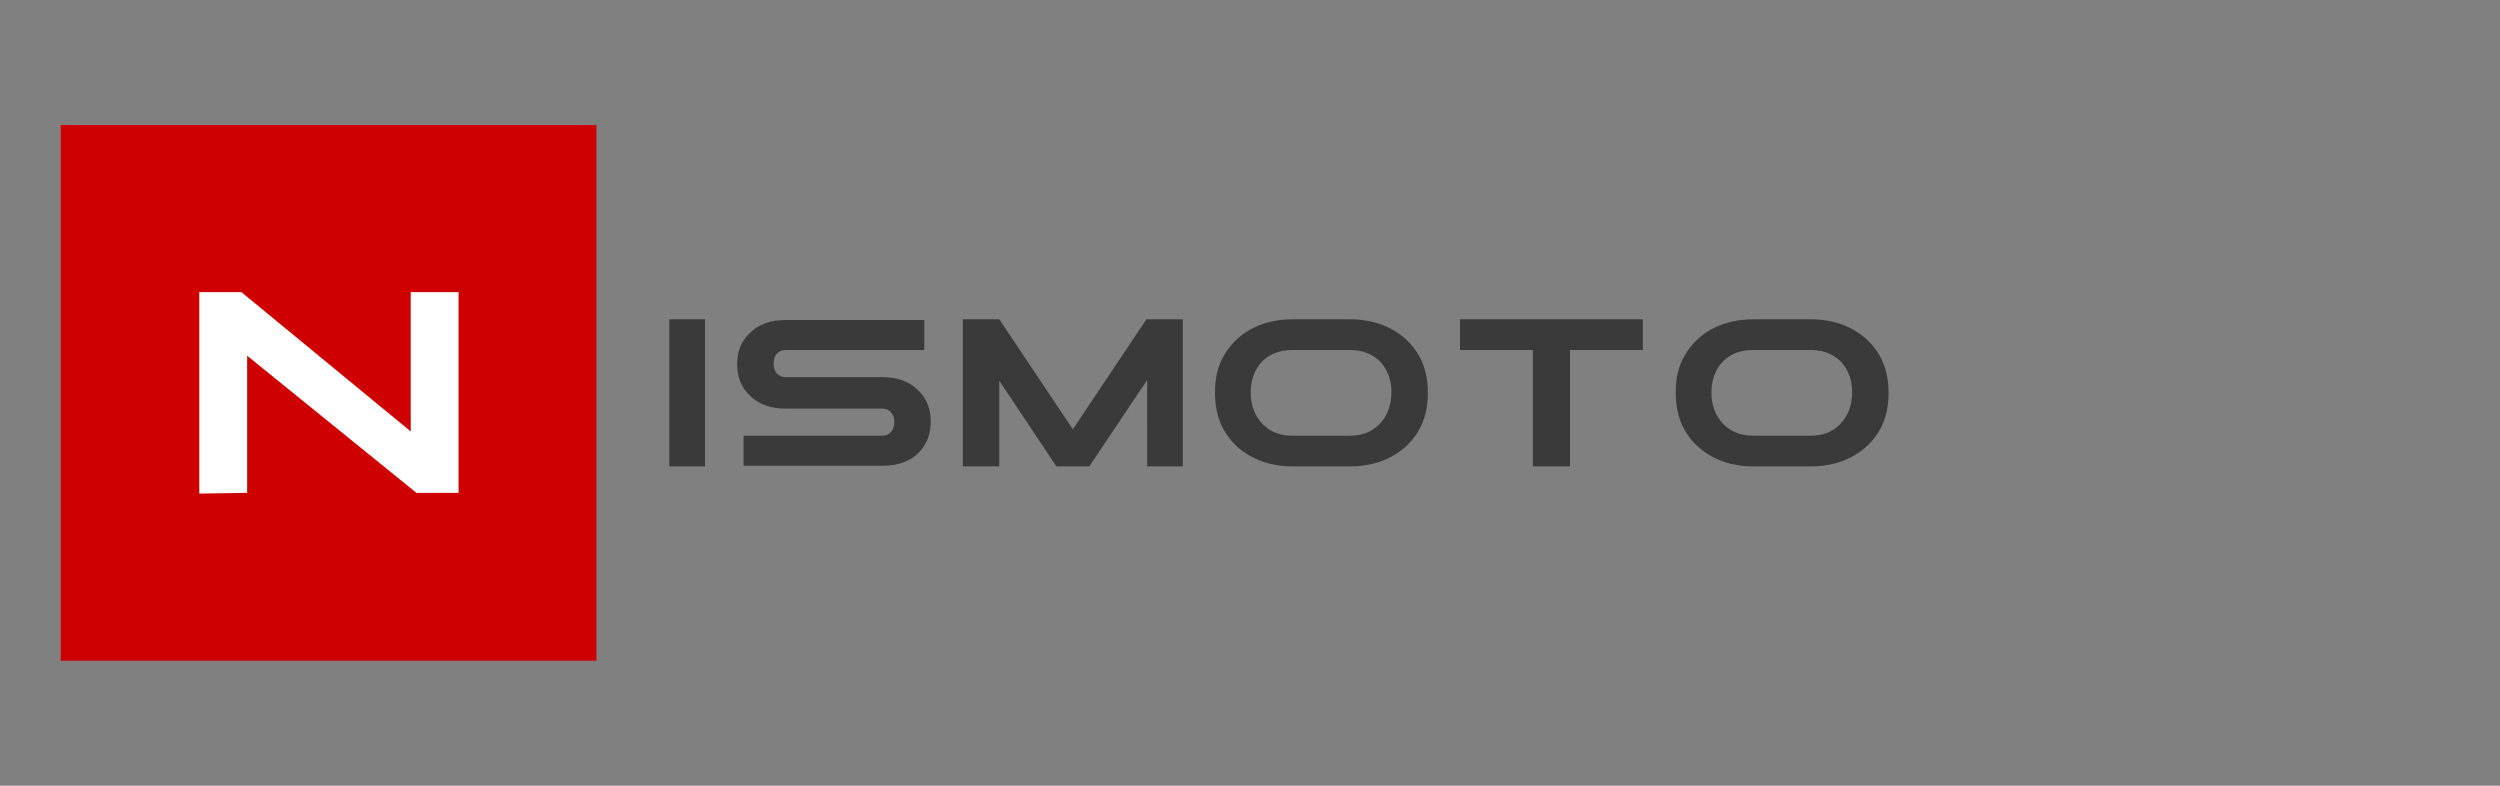 <svg xmlns="http://www.w3.org/2000/svg" xml:space="preserve" id="nismoto.blogspot.com" x="0" y="0" version="1.1" viewBox="0 0 350 110"><rect x="0" y="0" width="350" height="110" fill="#808080" stroke="none"/><style>.st3{fill:#3a3a3a}</style><path d="M8.5 17.5h75v75h-75z" style="fill:#cf0000"/><path d="M27.9 69.1V40.9h5.9l23.7 19.5V40.9h6.7V69h-5.9L34.6 49.8V69z" style="fill:#fff"/><path d="M93.7 65.3V44.7h5v20.6zM104.1 65.3V61h19.4c1 0 1.7-.7 1.7-1.9s-.7-1.9-1.7-1.9h-13.6c-2 0-3.7-.6-4.9-1.8-1.4-1.3-1.8-2.9-1.8-4.4s.4-3.1 1.8-4.4c1.2-1.2 2.9-1.8 4.9-1.8h19.5V49H110c-1 0-1.7.7-1.7 1.9s.7 1.9 1.7 1.9h13.6c2 0 3.7.6 4.9 1.8 1.4 1.3 1.8 2.9 1.8 4.4s-.4 3.1-1.7 4.4c-1.2 1.2-2.9 1.8-4.9 1.8h-19.6zM134.8 65.3V44.7h5.1l10.3 15.4 10.3-15.4h5.1v20.6h-5V53.2l-8.1 12.1h-4.6l-8-12v12zM170.1 54.9c0-1.7.3-3.6 1.3-5.2 1.7-2.9 4.9-5 9.6-5h8c4.6 0 7.9 2.1 9.6 5 1 1.7 1.3 3.6 1.3 5.3s-.3 3.6-1.3 5.3c-1.7 2.9-5 5-9.6 5h-8c-4.6 0-7.9-2.1-9.6-5-1-1.7-1.3-3.6-1.3-5.4M181 61h7.9c1.8 0 3.1-.5 4.2-1.6 1.2-1.2 1.7-2.8 1.7-4.5 0-1.6-.5-3.2-1.7-4.4-1.1-1-2.4-1.5-4.2-1.5H181c-1.8 0-3.1.5-4.2 1.5-1.2 1.2-1.7 2.8-1.7 4.4v.1c0 1.6.5 3.2 1.7 4.4 1.1 1.1 2.4 1.6 4.2 1.6M214.6 65.3V49h-10.2v-4.3H230V49h-10.2v16.3zM234.6 54.9c0-1.7.3-3.6 1.3-5.2 1.7-2.9 4.9-5 9.6-5h8c4.6 0 7.9 2.1 9.6 5 1 1.7 1.3 3.6 1.3 5.3s-.3 3.6-1.3 5.3c-1.7 2.9-5 5-9.6 5h-8c-4.6 0-7.9-2.1-9.6-5-1-1.7-1.3-3.6-1.3-5.4m10.9 6.1h7.9c1.8 0 3.1-.5 4.2-1.6 1.2-1.2 1.7-2.8 1.7-4.5 0-1.6-.5-3.2-1.7-4.4-1.1-1-2.4-1.5-4.2-1.5h-7.9c-1.8 0-3.1.5-4.2 1.5-1.2 1.2-1.7 2.8-1.7 4.4v.1c0 1.6.5 3.2 1.7 4.4 1.1 1.1 2.5 1.6 4.2 1.6" class="st3"/></svg>
